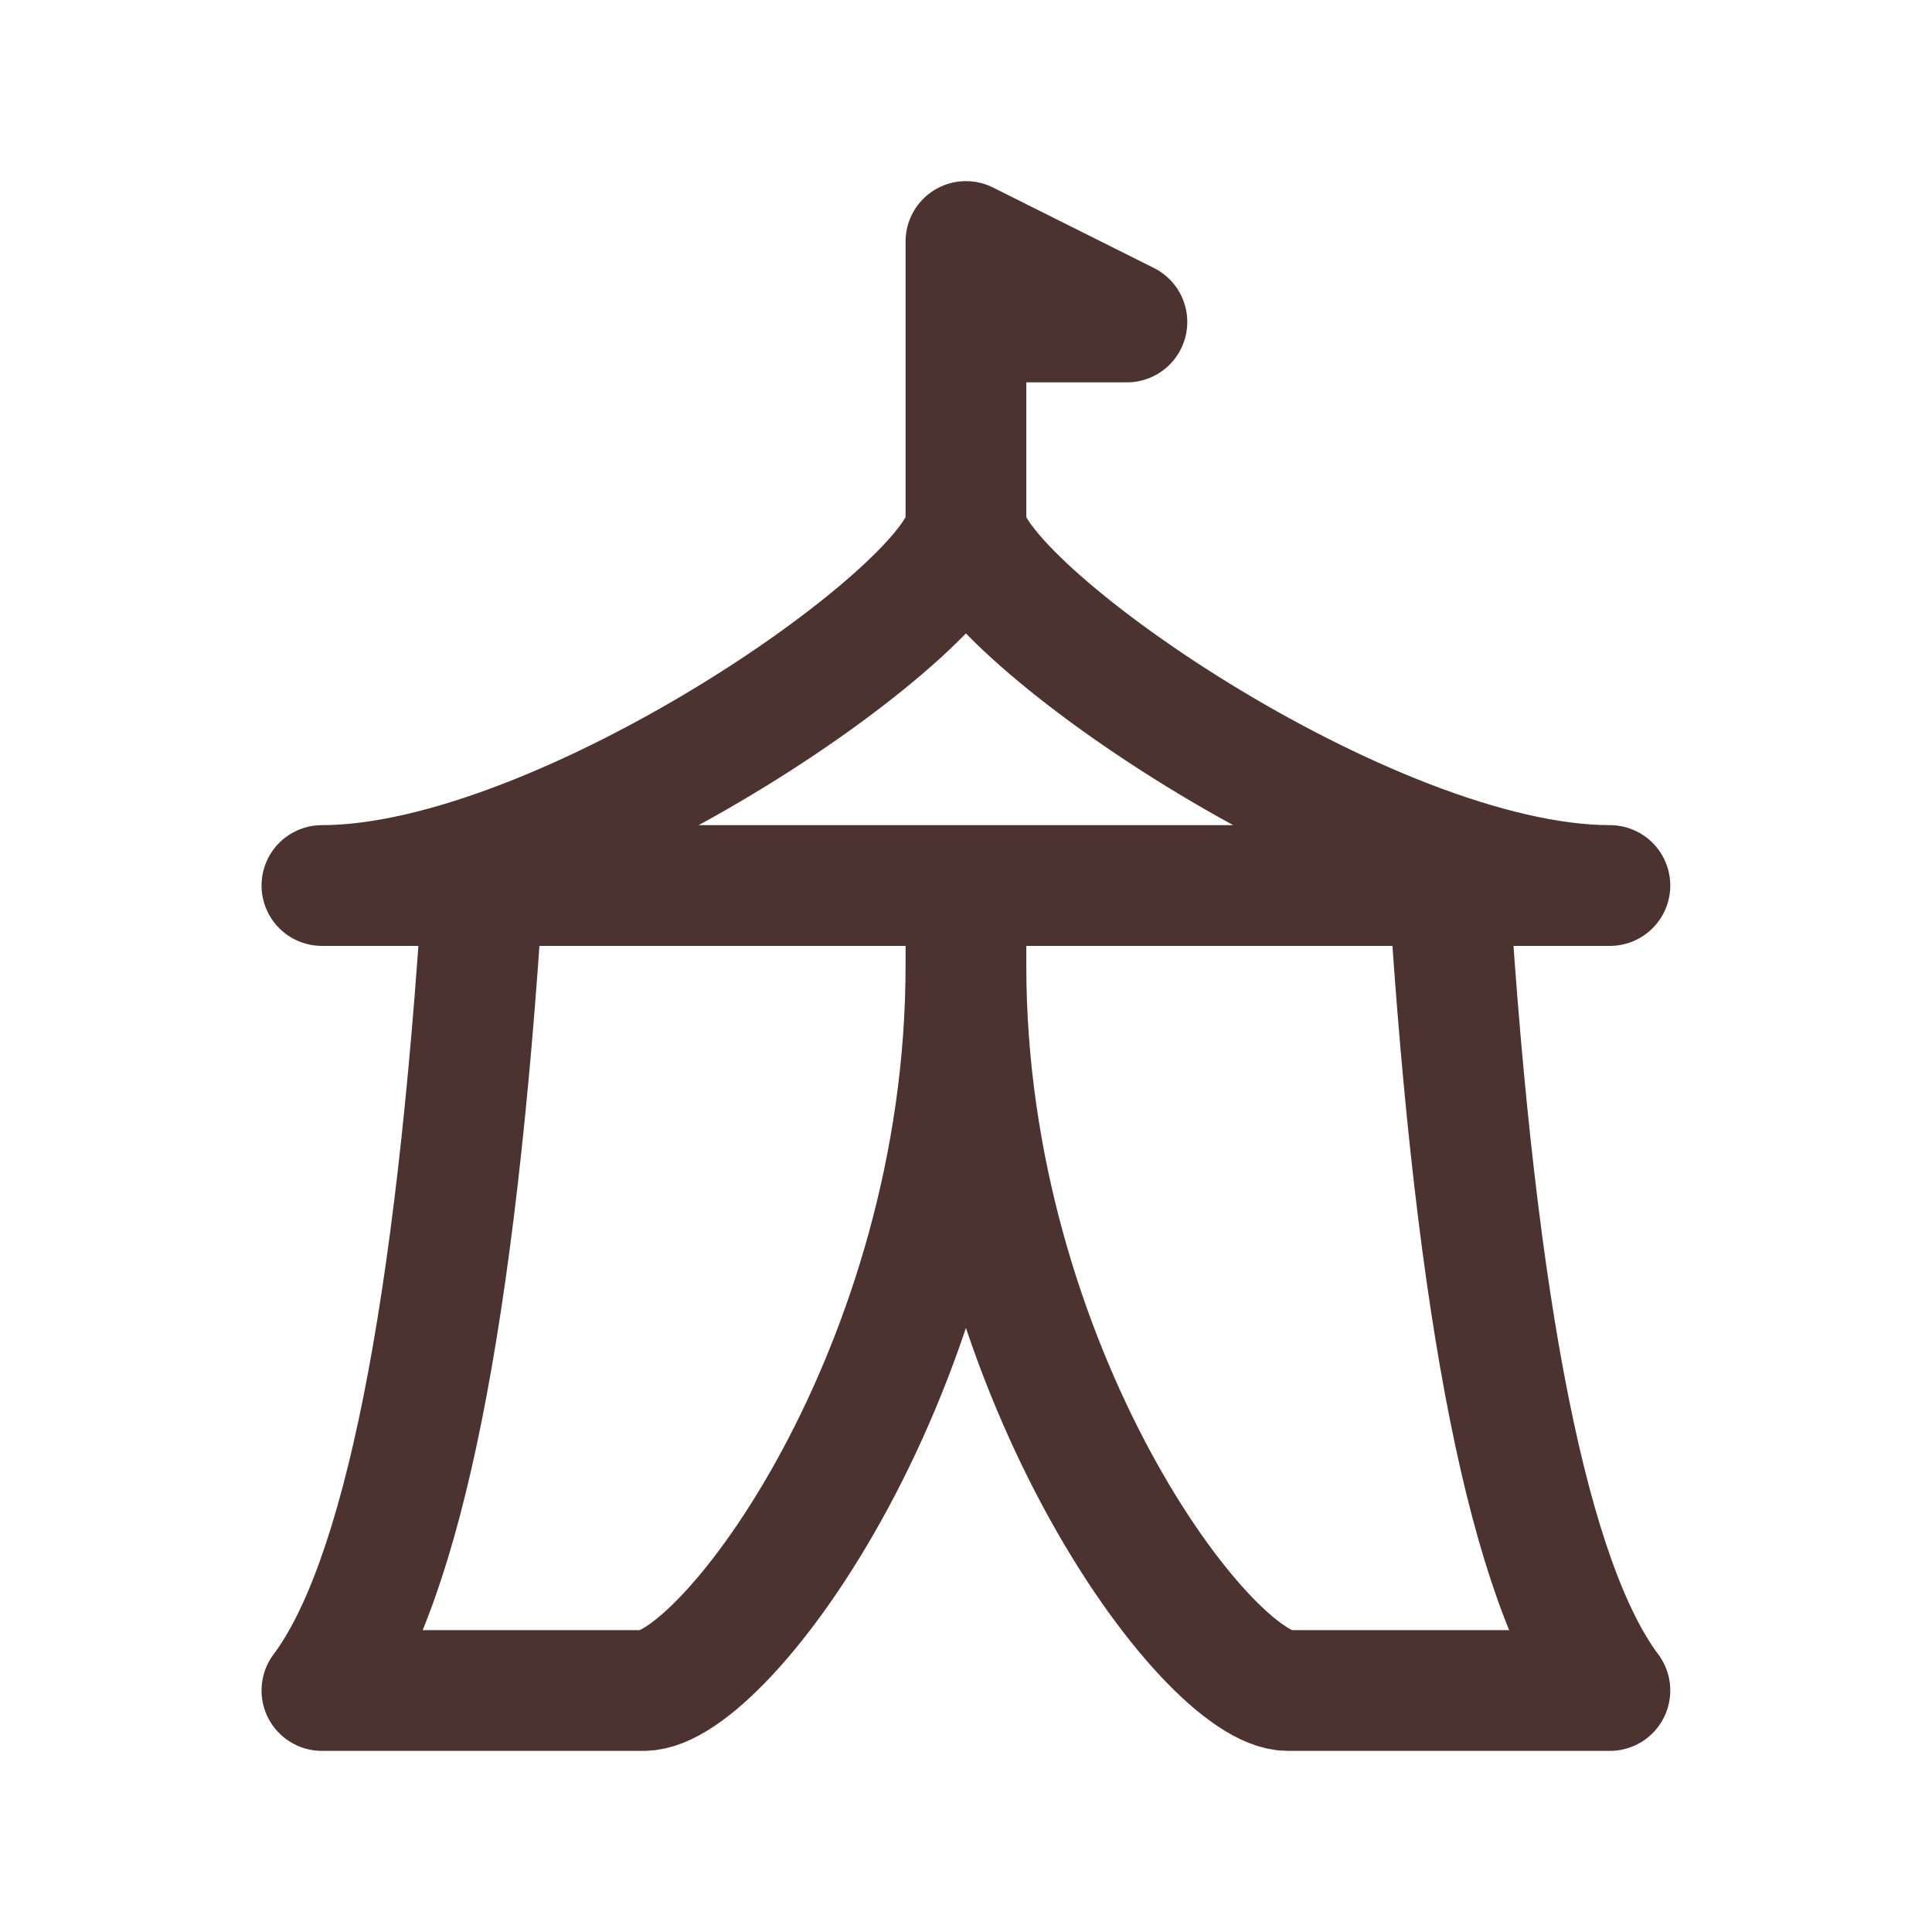 <svg width="32" height="32" viewBox="0 0 32 32" fill="none" xmlns="http://www.w3.org/2000/svg">
<g clip-path="url(#clip0_312_5420)">
<path d="M7.999 14.667C7.555 21.777 6.665 26.223 5.332 28H10.665C11.999 28 15.999 22.667 15.999 16M15.999 16V14.667M15.999 16C15.999 22.667 19.999 28 21.332 28H26.665C25.332 26.223 24.443 21.777 23.999 14.667M15.999 9.333V4L18.665 5.333H15.999M5.332 14.667H26.665C22.665 14.667 15.999 10 15.999 8.667C15.999 10 9.332 14.667 5.332 14.667Z" stroke="#4C3330" stroke-width="2" stroke-linecap="round" stroke-linejoin="round"/>
</g>
<defs>
<clipPath id="clip0_312_5420">
<rect width="32" height="32" fill="white"/>
</clipPath>
</defs>
</svg>
